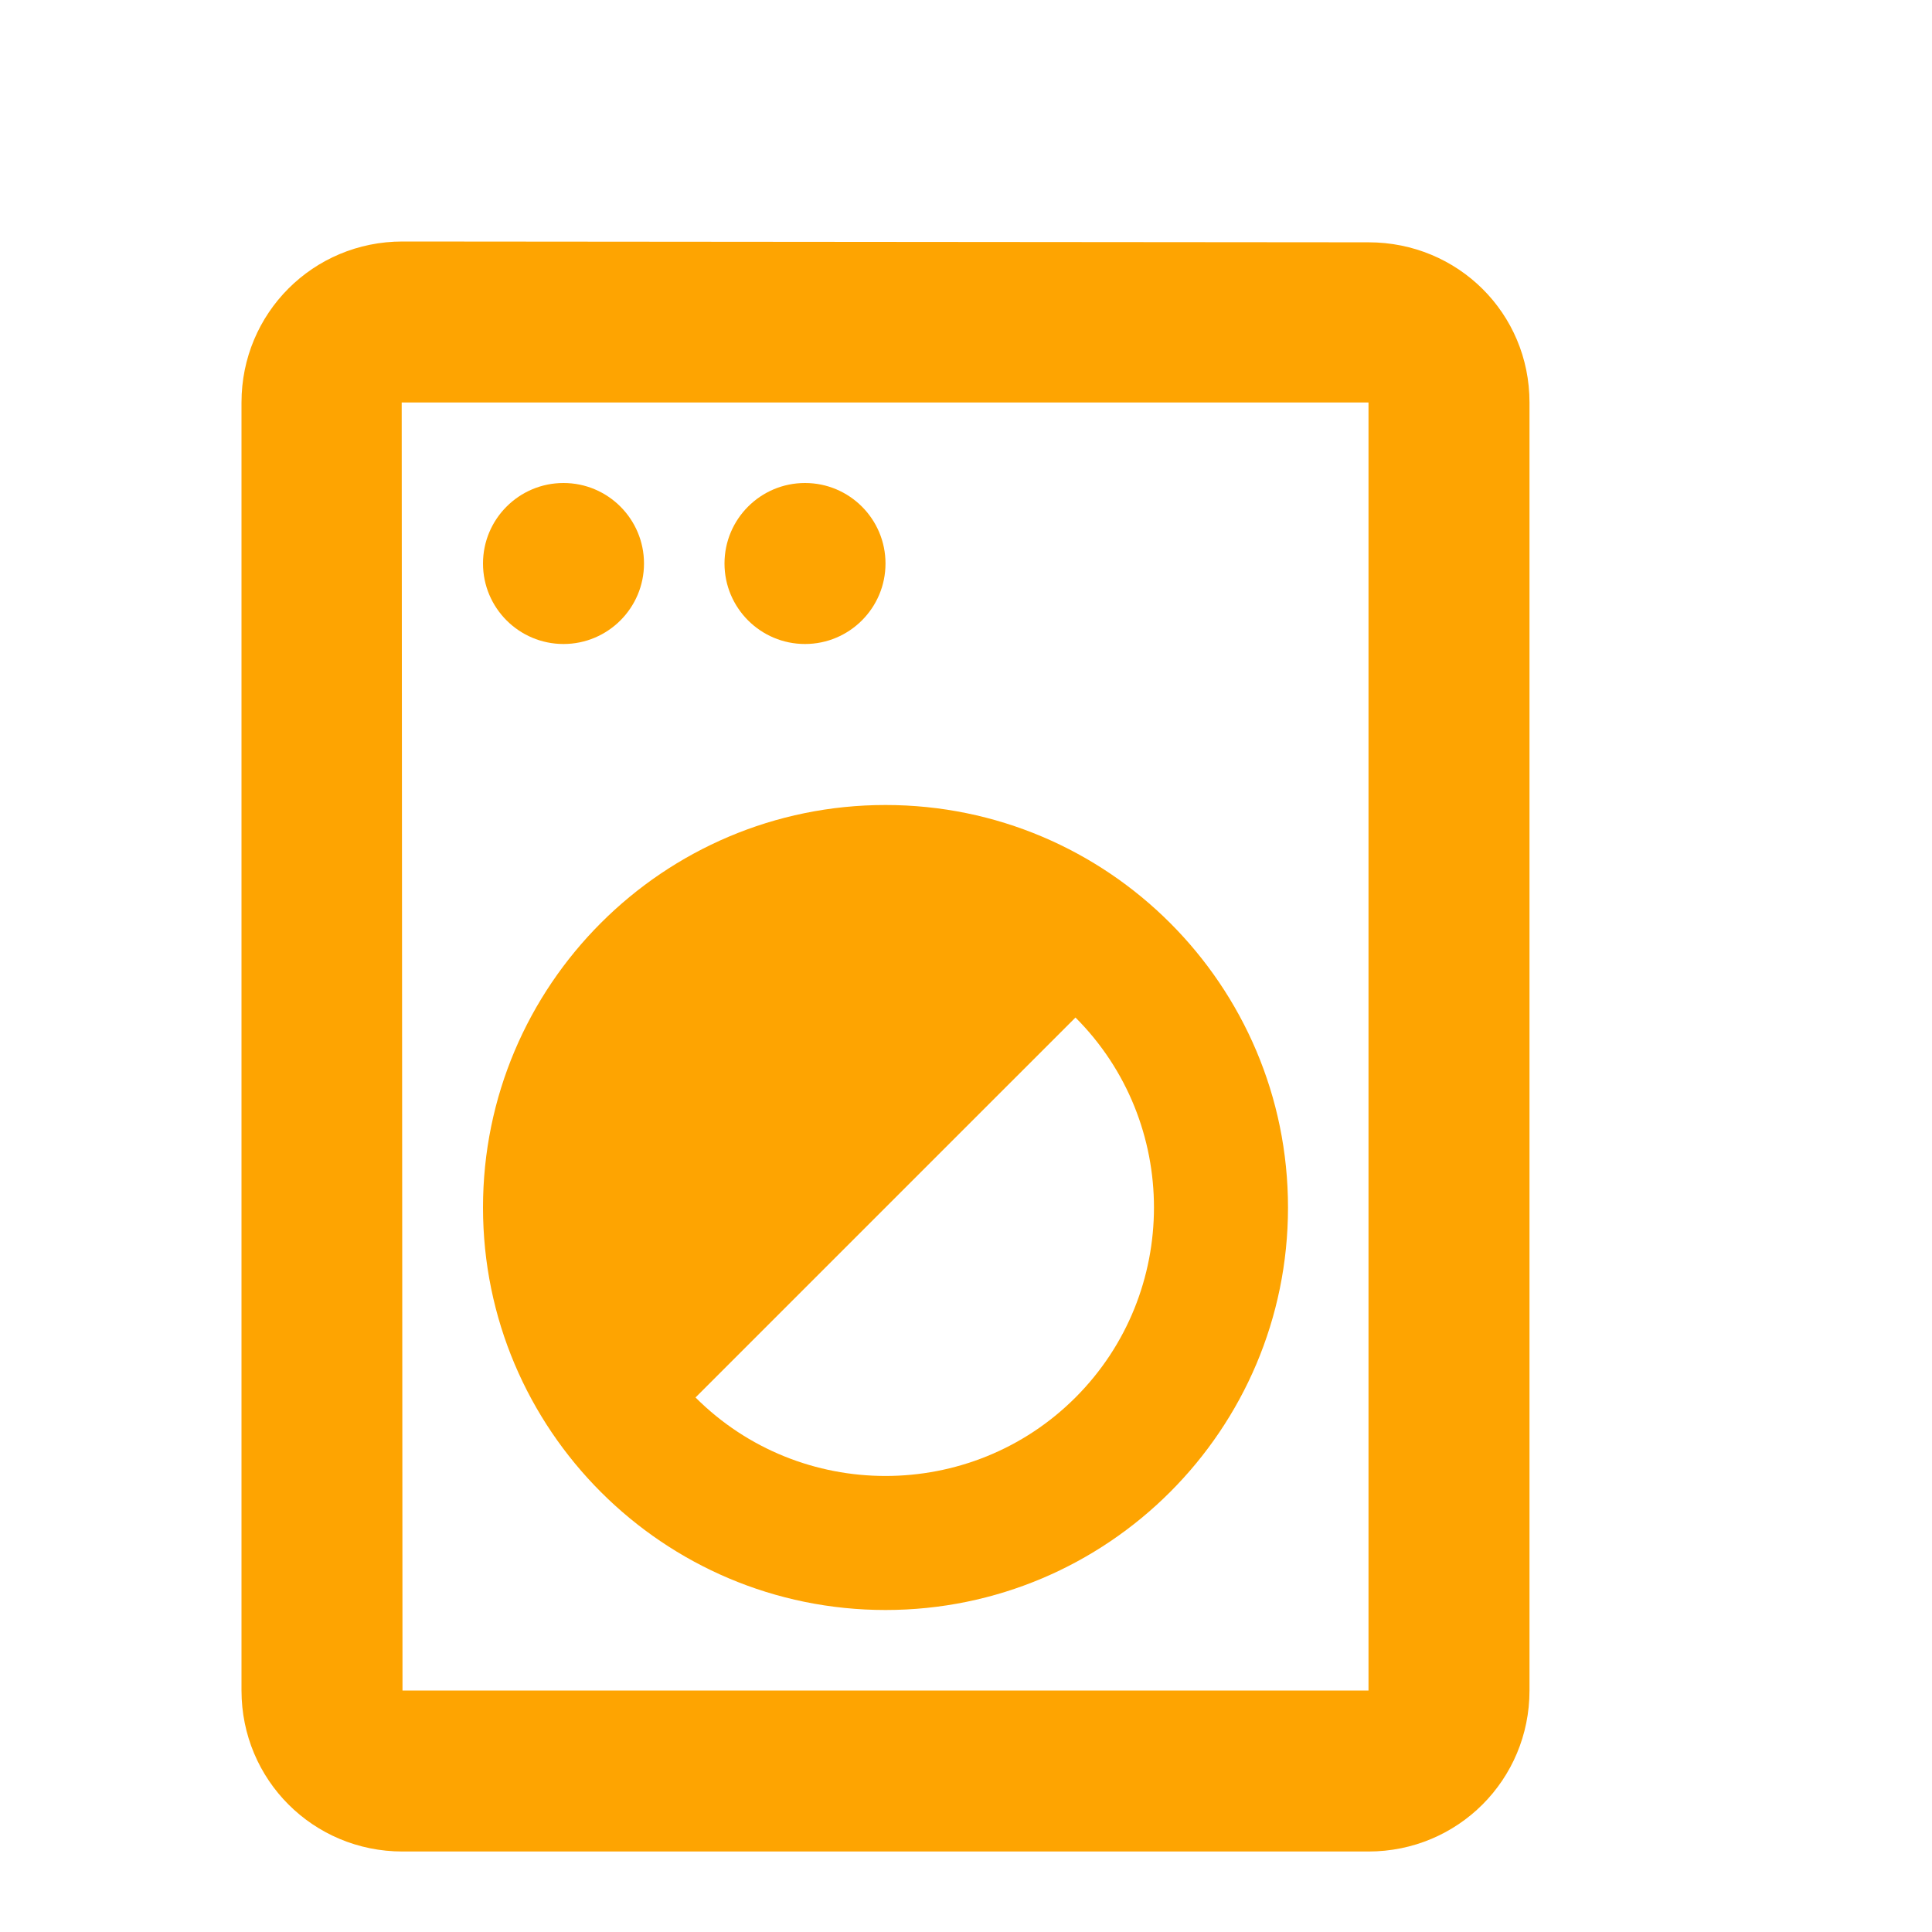 <svg width="24" height="24" viewBox="0 0 24 24" fill="none" xmlns="http://www.w3.org/2000/svg">
<path d="M17 3.01L5 3C3.89 3 3 3.89 3 5V21C3 22.11 3.89 23 5 23H17C18.11 23 19 22.11 19 21V5C19 3.89 18.11 3.01 17 3.01ZM17 21H5L4.99 5H17V21Z" fill="#FEA401"/>
<path d="M7 8C7.552 8 8 7.552 8 7C8 6.448 7.552 6 7 6C6.448 6 6 6.448 6 7C6 7.552 6.448 8 7 8Z" fill="#FEA401"/>
<path d="M10 8C10.552 8 11 7.552 11 7C11 6.448 10.552 6 10 6C9.448 6 9 6.448 9 7C9 7.552 9.448 8 10 8Z" fill="#FEA401"/>
<path d="M11 20C13.76 20 16 17.76 16 15C16 12.24 13.76 10 11 10C8.24 10 6 12.24 6 15C6 17.76 8.24 20 11 20ZM13.36 12.64C14.66 13.94 14.66 16.06 13.36 17.36C12.06 18.66 9.94 18.66 8.64 17.36L13.36 12.64Z" fill="#FEA401"/>
</svg>
